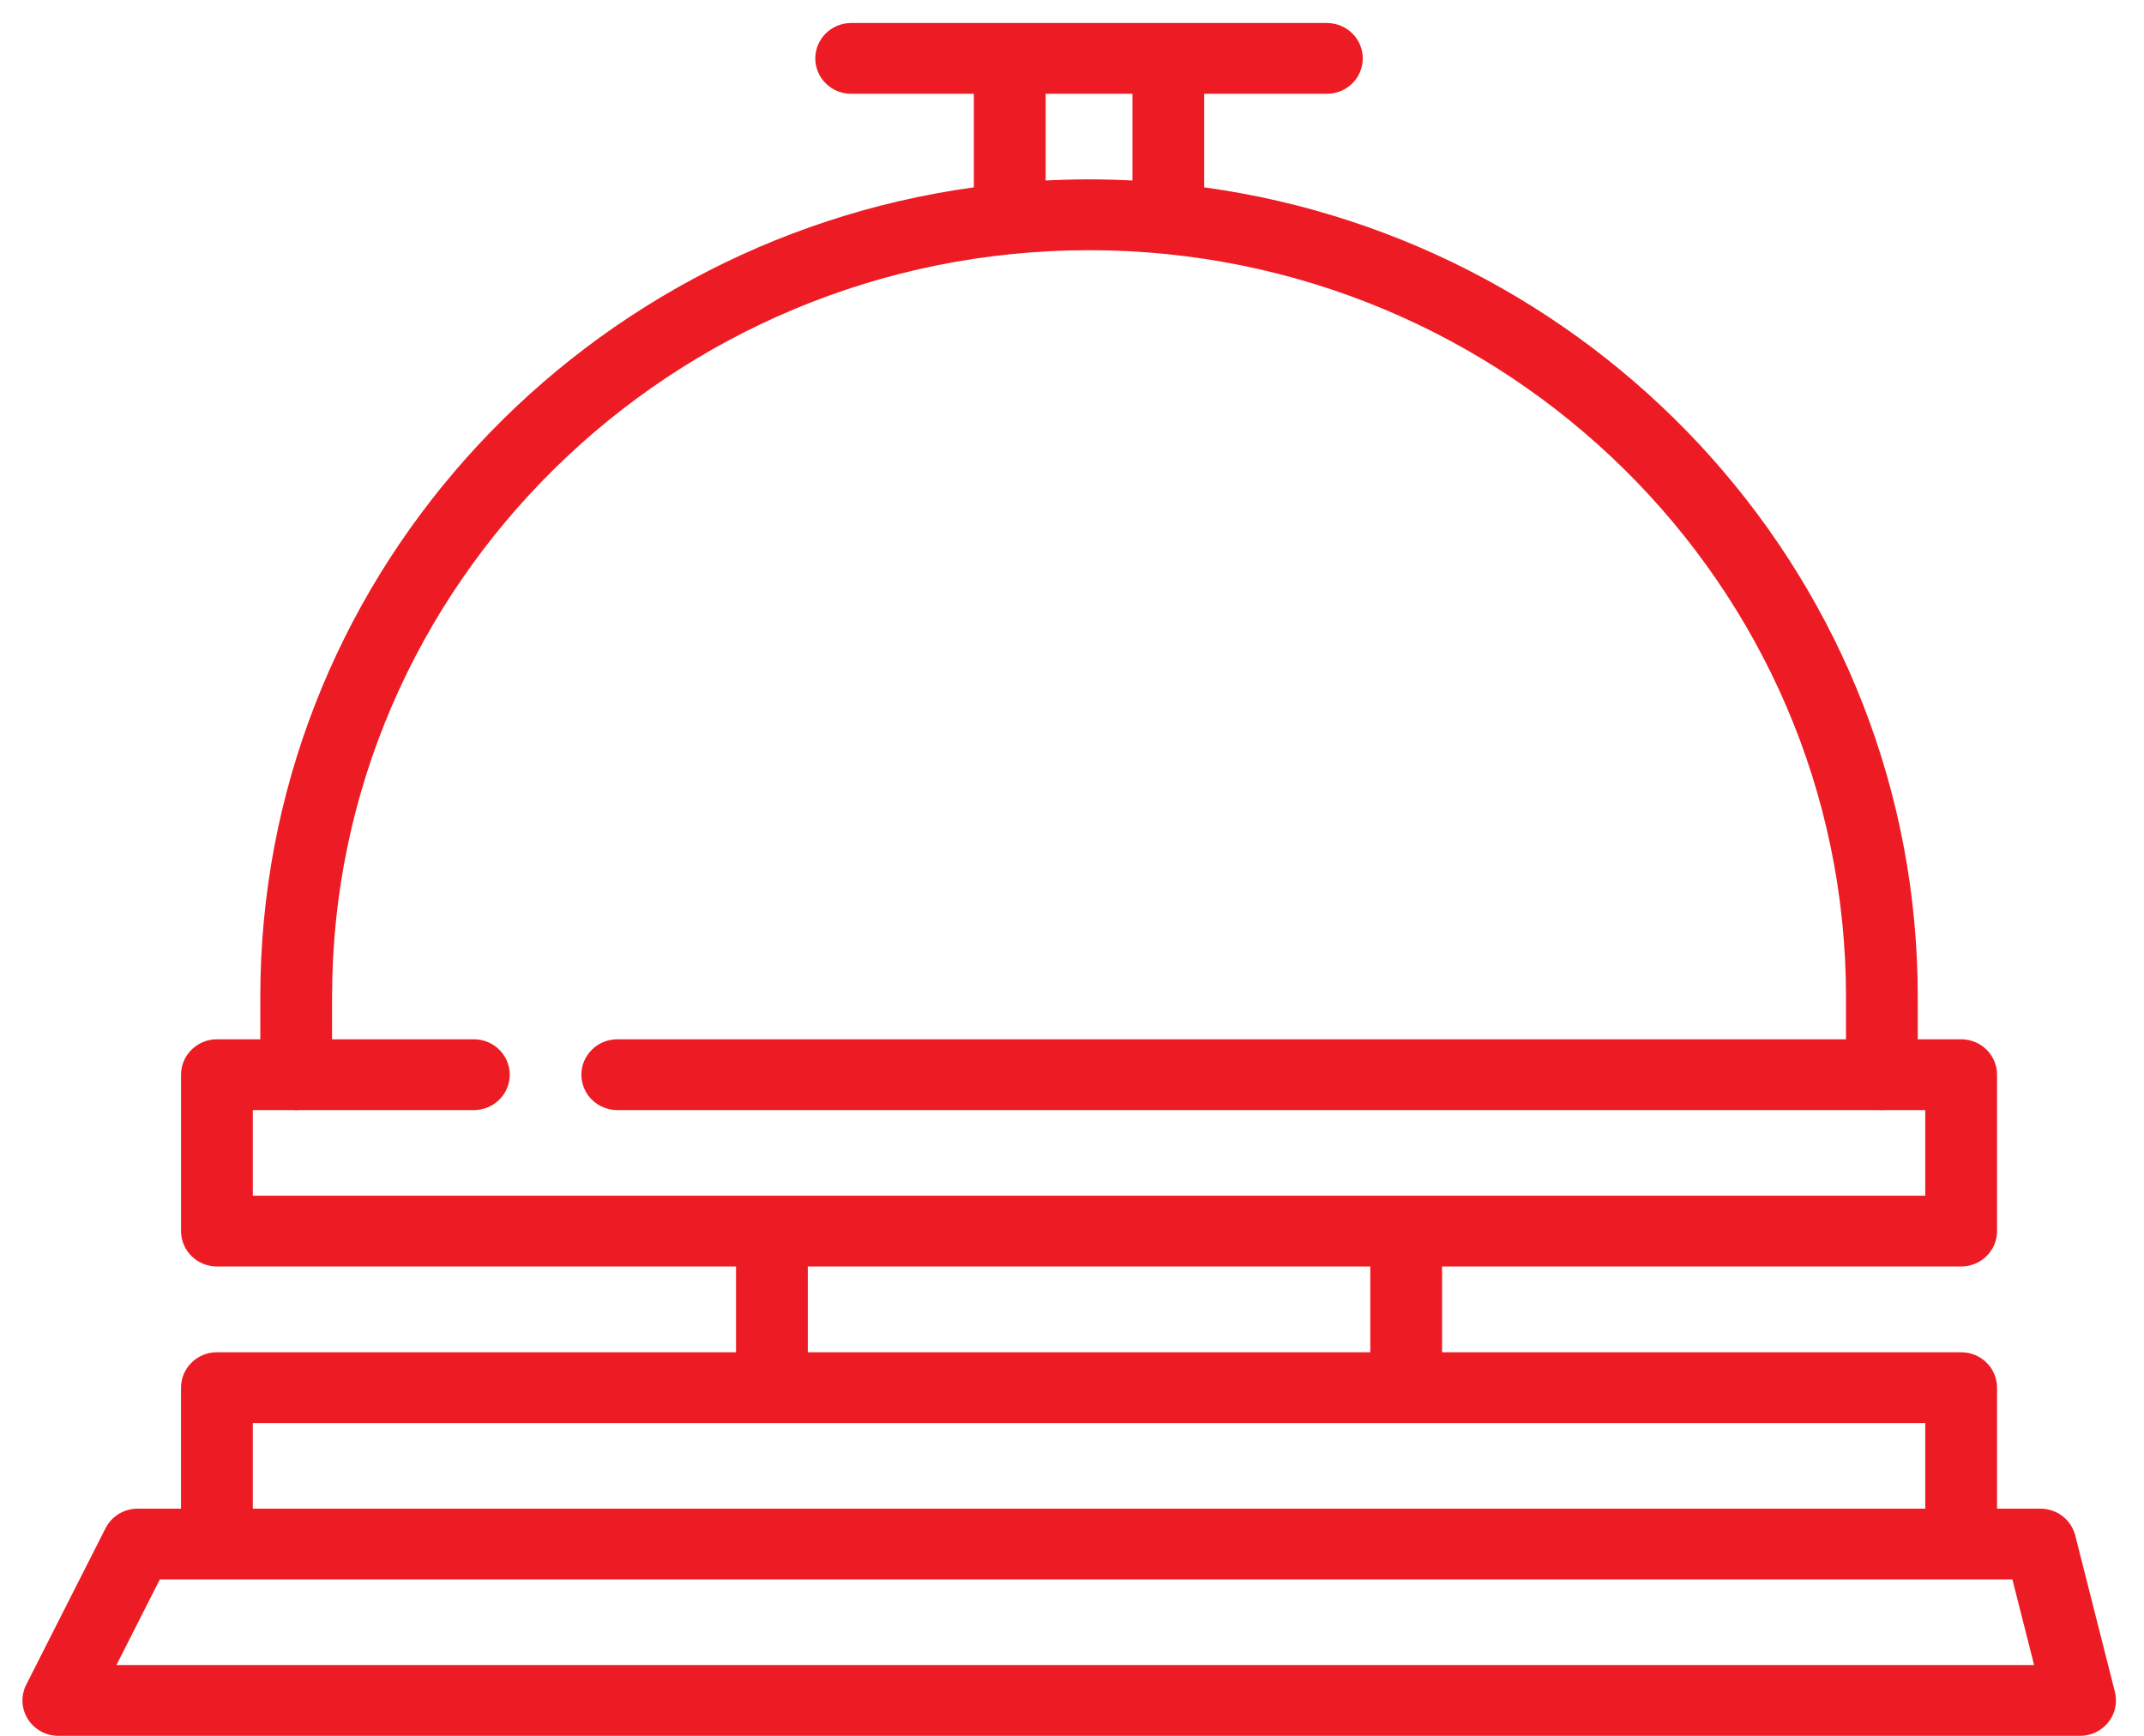 <svg width="63" height="51" viewBox="0 0 63 51" fill="none" xmlns="http://www.w3.org/2000/svg">
<path d="M62.145 49.708L60.98 45.113C60.862 44.65 60.441 44.325 59.957 44.325H58.682V40.77C58.682 40.196 58.21 39.73 57.627 39.73H42.374V37.21H57.627C58.21 37.21 58.682 36.745 58.682 36.17V31.575C58.682 31.001 58.21 30.535 57.627 30.535H56.352V29.284C56.352 17.175 47.216 7.133 35.385 5.504V2.756H38.99C39.572 2.756 40.044 2.291 40.044 1.716C40.044 1.141 39.572 0.676 38.99 0.676H25.012C24.429 0.676 23.957 1.141 23.957 1.716C23.957 2.291 24.429 2.756 25.012 2.756H28.616V5.504C16.785 7.133 7.649 17.175 7.649 29.284V30.535H6.374C5.792 30.535 5.32 31.001 5.32 31.575V36.17C5.32 36.745 5.792 37.21 6.374 37.21H21.627V39.73H6.374C5.792 39.73 5.319 40.196 5.319 40.77V44.325H4.044C3.645 44.325 3.28 44.548 3.101 44.9L0.772 49.495C0.608 49.817 0.625 50.2 0.818 50.507C1.01 50.813 1.349 51 1.715 51H61.122C61.447 51 61.753 50.852 61.953 50.6C62.153 50.348 62.224 50.019 62.145 49.708ZM30.726 2.756H33.276V5.303C32.853 5.282 32.428 5.27 32.001 5.27C31.573 5.27 31.148 5.282 30.726 5.303V2.756ZM7.429 35.13V32.615H8.592C8.629 32.619 8.666 32.621 8.704 32.621C8.741 32.621 8.779 32.619 8.815 32.615H13.925C14.507 32.615 14.979 32.15 14.979 31.575C14.979 31.001 14.507 30.535 13.925 30.535H9.758V29.284C9.758 17.19 19.736 7.351 32.001 7.351C44.265 7.351 54.243 17.19 54.243 29.284V30.535H18.139C17.556 30.535 17.084 31.001 17.084 31.575C17.084 32.15 17.556 32.615 18.139 32.615H55.185C55.222 32.619 55.26 32.621 55.297 32.621C55.335 32.621 55.372 32.619 55.409 32.615H56.572V35.13H7.429ZM40.265 37.21V39.73H23.737V37.21H40.265ZM7.429 41.81H22.676C22.678 41.81 22.68 41.811 22.682 41.811C22.684 41.811 22.686 41.81 22.687 41.81H41.314C41.316 41.81 41.318 41.811 41.32 41.811C41.321 41.811 41.323 41.81 41.325 41.81H56.573V44.325H7.429V41.81ZM3.421 48.92L4.696 46.405H59.133L59.771 48.92H3.421Z" fill="#ED1C24"/>
</svg>
